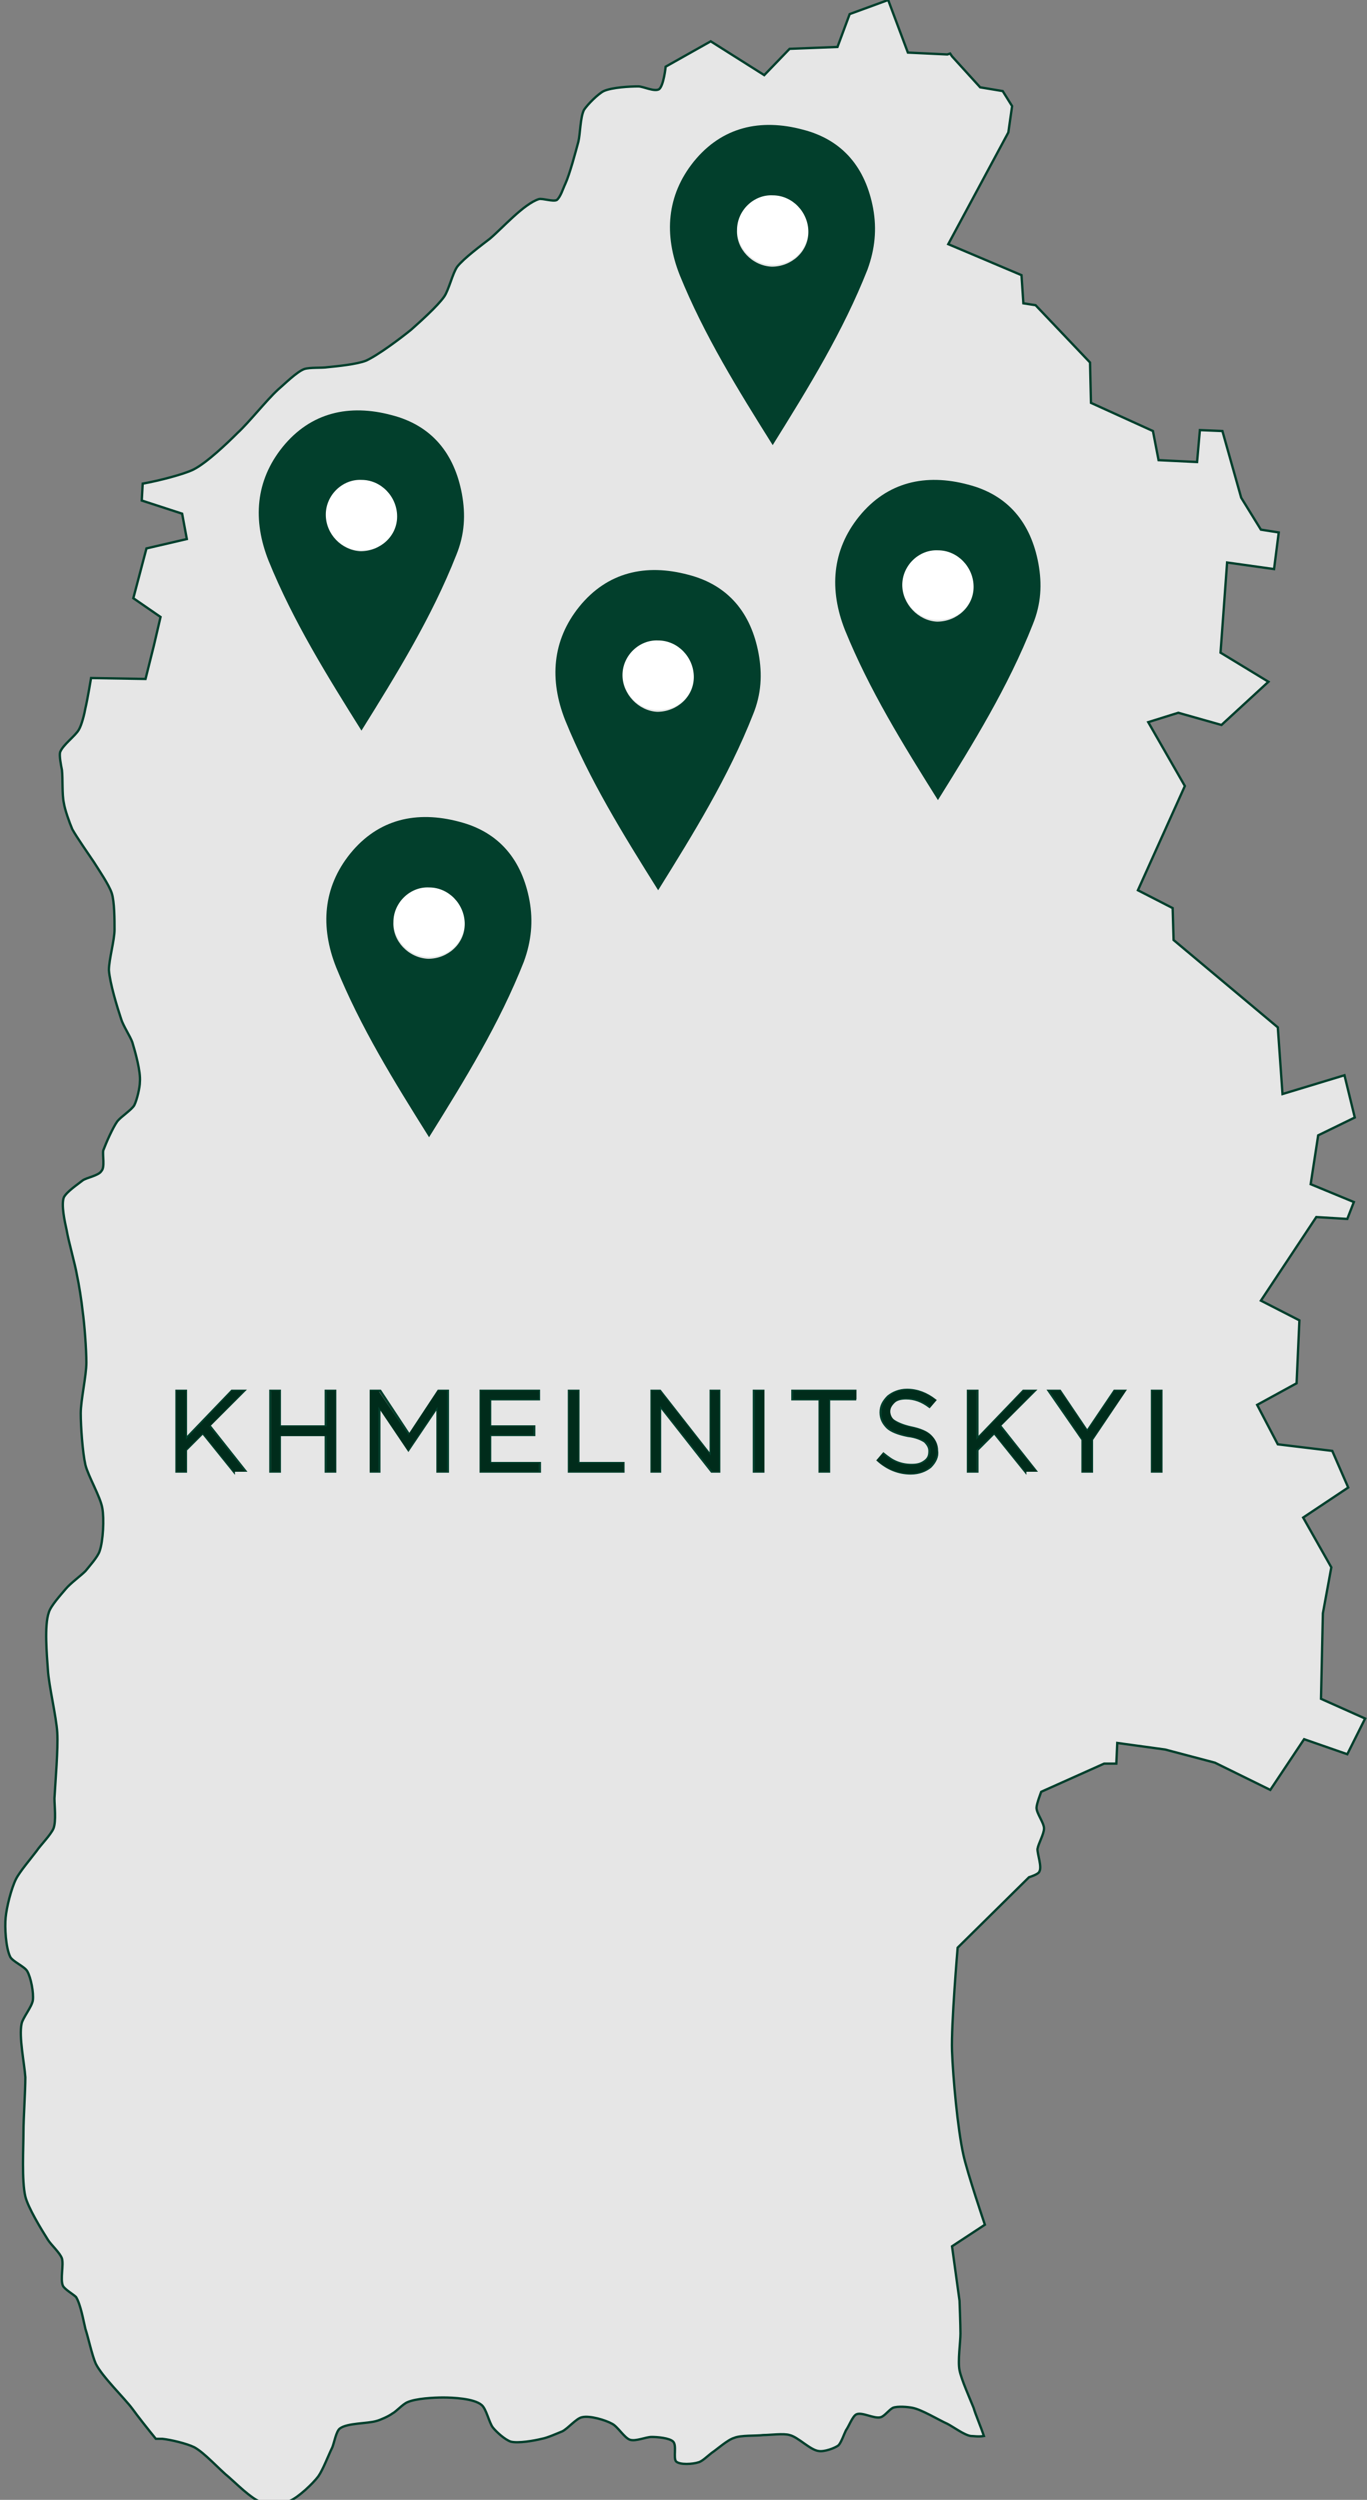 <?xml version="1.0" encoding="utf-8"?>
<!-- Generator: Adobe Illustrator 23.0.2, SVG Export Plug-In . SVG Version: 6.00 Build 0)  -->
<svg version="1.1" id="Layer_1" xmlns="http://www.w3.org/2000/svg" xmlns:xlink="http://www.w3.org/1999/xlink" x="0px" y="0px"
	 viewBox="0 0 145.6 266.2" style="enable-background:new 0 0 145.6 266.2;" xml:space="preserve">
<rect x="0" y="0" width="145.6" height="266.2" fill="#808080" stroke="none"/>
<style type="text/css">
	.st0{fill:#E6E6E6;stroke:#023F2C;stroke-width:0.25;}
	.st1{fill:#002C1B;}
	.st2{fill:#FFFFFF;}
	.st3{fill:#023F2C;}
</style>
<g>
	<path class="st0" d="M140.7,180.9l0.2-9.1l0.9-4.9l-3-5.3l4.8-3.2l-1.7-3.9l-5.8-0.7l-2.2-4.2l4.2-2.3l0.3-6.7l-4.1-2.1l5.9-8.9
		l3.3,0.2l0.7-1.8l-4.6-1.9l0.8-5.2l3.9-1.9l-1.1-4.5l-6.6,2l-0.5-7.1l-11.1-9.3l-0.1-3.4l-3.7-1.9l5-11.1l-3.9-6.8l3.2-1l4.6,1.3
		l5-4.6l-5.1-3.1l0.7-9.6l5,0.7l0.5-3.9l-1.9-0.3l-2.1-3.4l-2-7.1l-2.4-0.1l-0.3,3.4l-4.1-0.2l-0.6-3.1l-6.6-3l-0.1-4.3l-5.8-6.1
		l-1.3-0.2l-0.2-3l-7.8-3.3l6.4-11.9l0.4-2.8l-1-1.6l-2.4-0.4l-3-3.3l-0.2-0.3l-0.3,0.1l-4.2-0.2L94.6,0l-4.1,1.5L89.2,5l-5.1,0.2
		L81.4,8l-5.7-3.6l-4.8,2.7c0,0-0.2,2-0.7,2.4c-0.5,0.3-1.7-0.3-2.2-0.3c-0.9,0-2.8,0.1-3.7,0.5c-0.6,0.3-1.7,1.4-2.1,2
		c-0.4,0.8-0.4,2.6-0.6,3.4c-0.3,1.1-0.9,3.4-1.4,4.5c-0.2,0.4-0.5,1.4-0.9,1.7c-0.4,0.2-1.5-0.2-1.9-0.1c-1.6,0.5-3.9,3.1-5.2,4.2
		c-0.9,0.7-2.8,2.1-3.5,3c-0.5,0.7-0.9,2.5-1.4,3.2c-0.7,1-2.6,2.7-3.5,3.5c-1.1,0.9-3.5,2.7-4.8,3.3c-1,0.4-3.1,0.6-4.1,0.7
		c-0.6,0.1-1.9,0-2.5,0.2c-0.8,0.3-2.1,1.6-2.8,2.2c-1.2,1.1-3.1,3.5-4.3,4.6c-1.1,1.1-3.3,3.2-4.7,3.9c-1,0.5-3.7,1.2-5.4,1.5
		l-0.1,1.8l4.3,1.4l0.5,2.7l-4.3,1l-1.4,5.3l2.9,2l-0.7,3l-0.9,3.6l-5.8-0.1c0,0-0.4,2.4-0.6,3.2c-0.1,0.6-0.4,1.8-0.7,2.3
		c-0.4,0.7-1.7,1.6-2,2.4c-0.1,0.4,0.1,1.4,0.2,1.9c0.1,0.9,0,2.6,0.2,3.5c0.1,0.7,0.6,2.1,0.9,2.8c0.5,0.9,1.7,2.6,2.3,3.5
		c0.5,0.8,1.6,2.4,1.9,3.3c0.3,0.9,0.3,2.9,0.3,3.9c0,1.1-0.6,3.2-0.6,4.3c0.1,1.4,0.9,4,1.3,5.2c0.2,0.7,1,1.9,1.2,2.5
		c0.3,1,0.9,3.1,0.8,4.2c0,0.6-0.3,1.9-0.6,2.5c-0.3,0.5-1.4,1.2-1.8,1.7c-0.5,0.7-1.2,2.3-1.5,3.1c-0.1,0.5,0.2,1.8-0.2,2.2
		c-0.3,0.5-1.6,0.7-2,1c-0.5,0.4-1.7,1.2-2,1.8c-0.3,0.8,0.1,2.6,0.3,3.5c0.2,1.2,0.9,3.6,1.1,4.8c0.2,0.9,0.5,2.8,0.6,3.8
		c0.2,1.4,0.4,4.1,0.4,5.5c0,1.4-0.6,4-0.6,5.4c0,1.4,0.2,4.2,0.5,5.5c0.3,1.2,1.6,3.4,1.8,4.6c0.2,1.1,0.1,3.5-0.3,4.6
		c-0.2,0.6-1.1,1.6-1.5,2.1c-0.5,0.5-1.6,1.3-2.1,1.9c-0.5,0.6-1.6,1.8-1.8,2.5c-0.5,1.4-0.2,4.6-0.1,6.1c0.1,1.7,0.9,5,1,6.7
		c0.1,1.7-0.2,5.2-0.3,7c0,0.8,0.2,2.4-0.1,3.2c-0.3,0.7-1.4,1.8-1.8,2.4c-0.6,0.8-1.8,2.2-2.2,3c-0.5,1-1,3-1.1,4.1
		c-0.1,1,0,3.2,0.5,4.2c0.3,0.5,1.5,1,1.8,1.5c0.4,0.7,0.7,2.3,0.6,3.1c-0.1,0.7-1.1,1.9-1.2,2.5c-0.3,1.4,0.3,4.2,0.4,5.7
		c0,1.5-0.2,4.4-0.2,5.8c0,1.7-0.2,5.2,0.2,6.9c0.3,1.2,1.7,3.5,2.4,4.6c0.3,0.5,1.3,1.4,1.5,2c0.2,0.7-0.2,2.2,0.1,2.9
		c0.2,0.4,1.1,0.9,1.4,1.2c0.5,0.8,0.8,2.6,1,3.4c0.3,0.9,0.7,2.8,1.1,3.7c0.7,1.4,3,3.6,3.9,4.8c0.5,0.7,1.6,2.1,2.5,3.2
		c0.3,0,0.5,0,0.7,0c0.9,0.1,2.6,0.5,3.4,0.9c1.1,0.6,2.7,2.4,3.7,3.2c0.8,0.7,2.3,2.2,3.3,2.6c0.8,0.2,2.4,0.2,3.2-0.1
		c0.9-0.4,2.4-1.8,3-2.6c0.5-0.7,1.1-2.3,1.5-3.1c0.2-0.5,0.4-1.7,0.8-2c0.8-0.6,2.9-0.5,3.9-0.8c0.4-0.1,1.3-0.5,1.7-0.8
		c0.4-0.2,1.1-1,1.6-1.2c0.9-0.4,2.8-0.5,3.8-0.5c1,0,3.3,0.1,4.1,0.8c0.5,0.4,0.8,1.9,1.2,2.4c0.4,0.5,1.3,1.3,1.9,1.5
		c0.8,0.2,2.5-0.1,3.3-0.3c0.6-0.1,1.7-0.6,2.2-0.8c0.6-0.3,1.5-1.4,2.1-1.5c0.8-0.2,2.5,0.3,3.2,0.7c0.6,0.3,1.3,1.5,1.9,1.7
		c0.6,0.2,1.7-0.3,2.3-0.3c0.6,0,1.9,0.1,2.3,0.5c0.4,0.4,0,1.7,0.3,2.1c0.4,0.4,1.8,0.3,2.4,0.1c0.4-0.1,1-0.7,1.4-1
		c0.6-0.4,1.7-1.4,2.4-1.6c0.7-0.3,2.3-0.2,3.1-0.3c0.7,0,2.2-0.2,2.8,0c0.9,0.2,2.2,1.6,3.1,1.7c0.6,0.1,1.7-0.3,2.1-0.6
		c0.3-0.3,0.6-1.2,0.8-1.6c0.3-0.4,0.7-1.5,1.1-1.7c0.6-0.3,1.9,0.5,2.6,0.3c0.4-0.1,0.9-0.8,1.3-1c0.5-0.2,1.6-0.1,2.1,0
		c1,0.2,2.8,1.3,3.7,1.7c0.6,0.3,1.8,1.2,2.5,1.3c0.3,0,0.8,0.1,1.4,0c-0.3-0.9-0.9-2.3-1.1-3c-0.4-1-1.3-3-1.5-4
		c-0.2-1,0.1-3,0.1-3.9c0-0.9-0.1-3.5-0.1-3.5l-0.8-5.8l3.5-2.3c0,0-1.9-5.6-2.3-7.5c-0.6-2.7-1.1-8.2-1.2-11
		c-0.1-2.8,0.6-11,0.6-11l7.6-7.5c0,0,1-0.3,1.1-0.6c0.3-0.5-0.2-1.8-0.2-2.4c0.1-0.6,0.7-1.6,0.7-2.2c0-0.6-0.8-1.6-0.8-2.2
		c0-0.4,0.5-1.7,0.5-1.7l6.7-3h1.3l0.1-2.2l5.1,0.7l5.3,1.4l5.9,2.9l3.6-5.4l4.6,1.6l1.9-3.8L140.7,180.9z M24.9,156.7l-3.3-4.1
		l-1.8,1.8v2.3h-1v-8.6h1v5.1l4.9-5.1H26l-3.7,3.7l3.8,4.8H24.9z M35.7,156.7h-1v-3.9h-4.9v3.9h-1v-8.6h1v3.8h4.9v-3.8h1V156.7z
		 M47.6,156.7h-1v-6.9l-3.1,4.6h0l-3.1-4.6v6.9h-0.9v-8.6h1l3.1,4.7l3.1-4.7h1V156.7z M57.4,156.7h-6.2v-8.6h6.2v0.9h-5.2v2.9h4.7
		v0.9h-4.7v3h5.3V156.7z M66.4,156.7h-5.8v-8.6h1v7.7h4.8V156.7z M76.6,156.7h-0.8l-5.5-7v7h-0.9v-8.6h0.9l5.4,6.9v-6.9h0.9V156.7z
		 M81.3,156.7h-1v-8.6h1V156.7z M91.2,149h-2.9v7.7h-1V149h-2.9v-0.9h6.7V149z M99.1,156.2c-0.5,0.4-1.2,0.7-2.1,0.7
		c-1.3,0-2.5-0.5-3.5-1.4l0.6-0.7c0.5,0.4,0.9,0.7,1.4,0.9c0.5,0.2,1,0.3,1.6,0.3c0.6,0,1-0.1,1.4-0.4s0.5-0.6,0.5-1.1
		c0-0.4-0.2-0.7-0.5-1c-0.3-0.2-0.9-0.5-1.8-0.6c-1-0.2-1.8-0.5-2.2-0.9s-0.7-0.9-0.7-1.6c0-0.7,0.3-1.2,0.8-1.7
		c0.5-0.4,1.2-0.7,2-0.7c1.1,0,2.1,0.4,3,1.1l-0.6,0.7c-0.8-0.6-1.6-0.9-2.5-0.9c-0.5,0-1,0.1-1.3,0.4c-0.3,0.3-0.5,0.6-0.5,1
		c0,0.4,0.2,0.8,0.5,1c0.3,0.2,0.9,0.5,1.8,0.7c1,0.2,1.7,0.5,2.1,0.9s0.7,0.9,0.7,1.6C99.9,155.1,99.6,155.7,99.1,156.2z
		 M109.2,156.7l-3.3-4.1l-1.8,1.8v2.3h-1v-8.6h1v5.1l4.9-5.1h1.2l-3.7,3.7l3.8,4.8H109.2z M116.3,153.3v3.4h-1v-3.4l-3.6-5.2h1.2
		l2.9,4.3l2.9-4.3h1.1L116.3,153.3z M123.7,156.7h-1v-8.6h1V156.7z"/>
	<polygon class="st1" points="26,148.1 24.7,148.1 19.8,153.3 19.8,148.1 18.8,148.1 18.8,156.7 19.8,156.7 19.8,154.4 21.6,152.6 
		24.9,156.7 26.1,156.7 22.3,151.9 	"/>
	<polygon class="st1" points="34.8,151.9 29.8,151.9 29.8,148.1 28.9,148.1 28.9,156.7 29.8,156.7 29.8,152.9 34.8,152.9 
		34.8,156.7 35.7,156.7 35.7,148.1 34.8,148.1 	"/>
	<polygon class="st1" points="43.5,152.8 40.3,148.1 39.4,148.1 39.4,156.7 40.3,156.7 40.3,149.8 43.4,154.4 43.5,154.4 
		46.6,149.8 46.6,156.7 47.6,156.7 47.6,148.1 46.6,148.1 	"/>
	<polygon class="st1" points="52.2,152.8 56.8,152.8 56.8,151.9 52.2,151.9 52.2,149 57.4,149 57.4,148.1 51.2,148.1 51.2,156.7 
		57.4,156.7 57.4,155.8 52.2,155.8 	"/>
	<polygon class="st1" points="61.6,148.1 60.6,148.1 60.6,156.7 66.4,156.7 66.4,155.8 61.6,155.8 	"/>
	<polygon class="st1" points="75.7,155 70.3,148.1 69.4,148.1 69.4,156.7 70.3,156.7 70.3,149.7 75.9,156.7 76.6,156.7 76.6,148.1 
		75.7,148.1 	"/>
	<rect x="80.4" y="148.1" class="st1" width="1" height="8.6"/>
	<polygon class="st1" points="84.5,149 87.3,149 87.3,156.7 88.3,156.7 88.3,149 91.2,149 91.2,148.1 84.5,148.1 	"/>
	<path class="st1" d="M97.1,152c-0.9-0.2-1.5-0.4-1.8-0.7c-0.3-0.2-0.5-0.6-0.5-1c0-0.4,0.2-0.7,0.5-1c0.3-0.3,0.8-0.4,1.3-0.4
		c0.9,0,1.7,0.3,2.5,0.9l0.6-0.7c-0.9-0.7-1.9-1.1-3-1.1c-0.8,0-1.5,0.2-2,0.7c-0.5,0.4-0.8,1-0.8,1.7c0,0.7,0.2,1.2,0.7,1.6
		s1.2,0.7,2.2,0.9c0.9,0.2,1.5,0.4,1.8,0.6c0.3,0.2,0.5,0.6,0.5,1c0,0.4-0.2,0.8-0.5,1.1S97.6,156,97,156c-0.6,0-1.1-0.1-1.6-0.3
		c-0.5-0.2-0.9-0.5-1.4-0.9l-0.6,0.7c1,0.9,2.2,1.4,3.5,1.4c0.9,0,1.6-0.2,2.1-0.7s0.8-1,0.8-1.8c0-0.7-0.2-1.2-0.7-1.6
		S98.1,152.2,97.1,152z"/>
	<polygon class="st1" points="110.2,148.1 109,148.1 104,153.3 104,148.1 103.1,148.1 103.1,156.7 104,156.7 104,154.4 105.9,152.6 
		109.2,156.7 110.4,156.7 106.5,151.9 	"/>
	<polygon class="st1" points="115.8,152.4 112.9,148.1 111.8,148.1 115.3,153.3 115.3,156.7 116.3,156.7 116.3,153.3 119.9,148.1 
		118.7,148.1 	"/>
	<rect x="122.7" y="148.1" class="st1" width="1" height="8.6"/>
</g>
<g>
	<path class="st2" d="M49.5,98.3c0-2.1-1.6-3.9-3.8-3.9c-2.1,0-3.8,1.7-3.8,3.7c0,2,1.7,3.8,3.7,3.8C47.7,102,49.4,100.4,49.5,98.3z
		"/>
	<path class="st3" d="M56.4,95.9c-0.8-4.3-3.2-7.3-7.5-8.4c-4.5-1.2-8.6-0.3-11.6,3.4c-2.9,3.6-3.2,7.8-1.5,12.1
		c2.6,6.4,6.2,12.2,9.9,18.1c3.8-6.1,7.5-12.1,10.1-18.7C56.6,100.2,56.8,98.1,56.4,95.9z M41.9,98.2c0-2.1,1.8-3.8,3.8-3.7
		c2.1,0,3.8,1.8,3.8,3.9c0,2.1-1.8,3.7-3.9,3.7C43.5,102,41.8,100.2,41.9,98.2z"/>
</g>
<g>
	<path class="st2" d="M42.3,55c0-2.1-1.6-3.9-3.8-3.9c-2.1,0-3.8,1.7-3.8,3.7c0,2,1.7,3.8,3.7,3.8C40.6,58.7,42.3,57.1,42.3,55z"/>
	<path class="st3" d="M49.2,52.6c-0.8-4.3-3.2-7.3-7.5-8.4c-4.5-1.2-8.6-0.3-11.6,3.4c-2.9,3.6-3.2,7.8-1.5,12.1
		c2.6,6.4,6.2,12.2,9.9,18.1c3.8-6.1,7.5-12.1,10.1-18.7C49.5,56.9,49.6,54.8,49.2,52.6z M34.7,54.8c0-2.1,1.8-3.8,3.8-3.7
		c2.1,0,3.8,1.8,3.8,3.9c0,2.1-1.8,3.7-3.9,3.7C36.4,58.6,34.7,56.9,34.7,54.8z"/>
</g>
<g>
	<path class="st2" d="M73.9,72c0-2.1-1.6-3.9-3.8-3.9c-2.1,0-3.8,1.7-3.8,3.7c0,2,1.7,3.8,3.7,3.8C72.2,75.7,73.9,74.1,73.9,72z"/>
	<path class="st3" d="M80.8,69.6c-0.8-4.3-3.2-7.3-7.5-8.4c-4.5-1.2-8.6-0.3-11.6,3.4c-2.9,3.6-3.2,7.8-1.5,12.1
		c2.6,6.4,6.2,12.2,9.9,18.1c3.8-6.1,7.5-12.1,10.1-18.7C81.1,73.9,81.2,71.8,80.8,69.6z M66.3,71.9c0-2.1,1.8-3.8,3.8-3.7
		c2.1,0,3.8,1.8,3.8,3.9c0,2.1-1.8,3.7-3.9,3.7C68,75.7,66.3,73.9,66.3,71.9z"/>
</g>
<g>
	<path class="st2" d="M103.7,62.4c0-2.1-1.6-3.9-3.8-3.9c-2.1,0-3.8,1.7-3.8,3.7c0,2,1.7,3.8,3.7,3.8
		C102,66.1,103.7,64.5,103.7,62.4z"/>
	<path class="st3" d="M110.6,60c-0.8-4.3-3.2-7.3-7.5-8.4c-4.5-1.2-8.6-0.3-11.6,3.4c-2.9,3.6-3.2,7.8-1.5,12.1
		c2.6,6.4,6.2,12.2,9.9,18.1c3.8-6.1,7.5-12.1,10.1-18.7C110.9,64.3,111,62.2,110.6,60z M96.1,62.3c0-2.1,1.8-3.8,3.8-3.7
		c2.1,0,3.8,1.8,3.8,3.9c0,2.1-1.8,3.7-3.9,3.7C97.8,66.1,96.1,64.3,96.1,62.3z"/>
</g>
<g>
	<path class="st2" d="M86.1,24.6c0-2.1-1.6-3.9-3.8-3.9c-2.1,0-3.8,1.7-3.8,3.7c0,2,1.7,3.8,3.7,3.8C84.3,28.3,86,26.7,86.1,24.6z"
		/>
	<path class="st3" d="M93,22.2c-0.8-4.3-3.2-7.3-7.5-8.4c-4.5-1.2-8.6-0.3-11.6,3.4c-2.9,3.6-3.2,7.8-1.5,12.1
		c2.6,6.4,6.2,12.2,9.9,18.1c3.8-6.1,7.5-12.1,10.1-18.7C93.2,26.5,93.4,24.4,93,22.2z M78.5,24.5c0-2.1,1.8-3.8,3.8-3.7
		c2.1,0,3.8,1.8,3.8,3.9c0,2.1-1.8,3.7-3.9,3.7C80.1,28.3,78.4,26.5,78.5,24.5z"/>
</g>
</svg>
